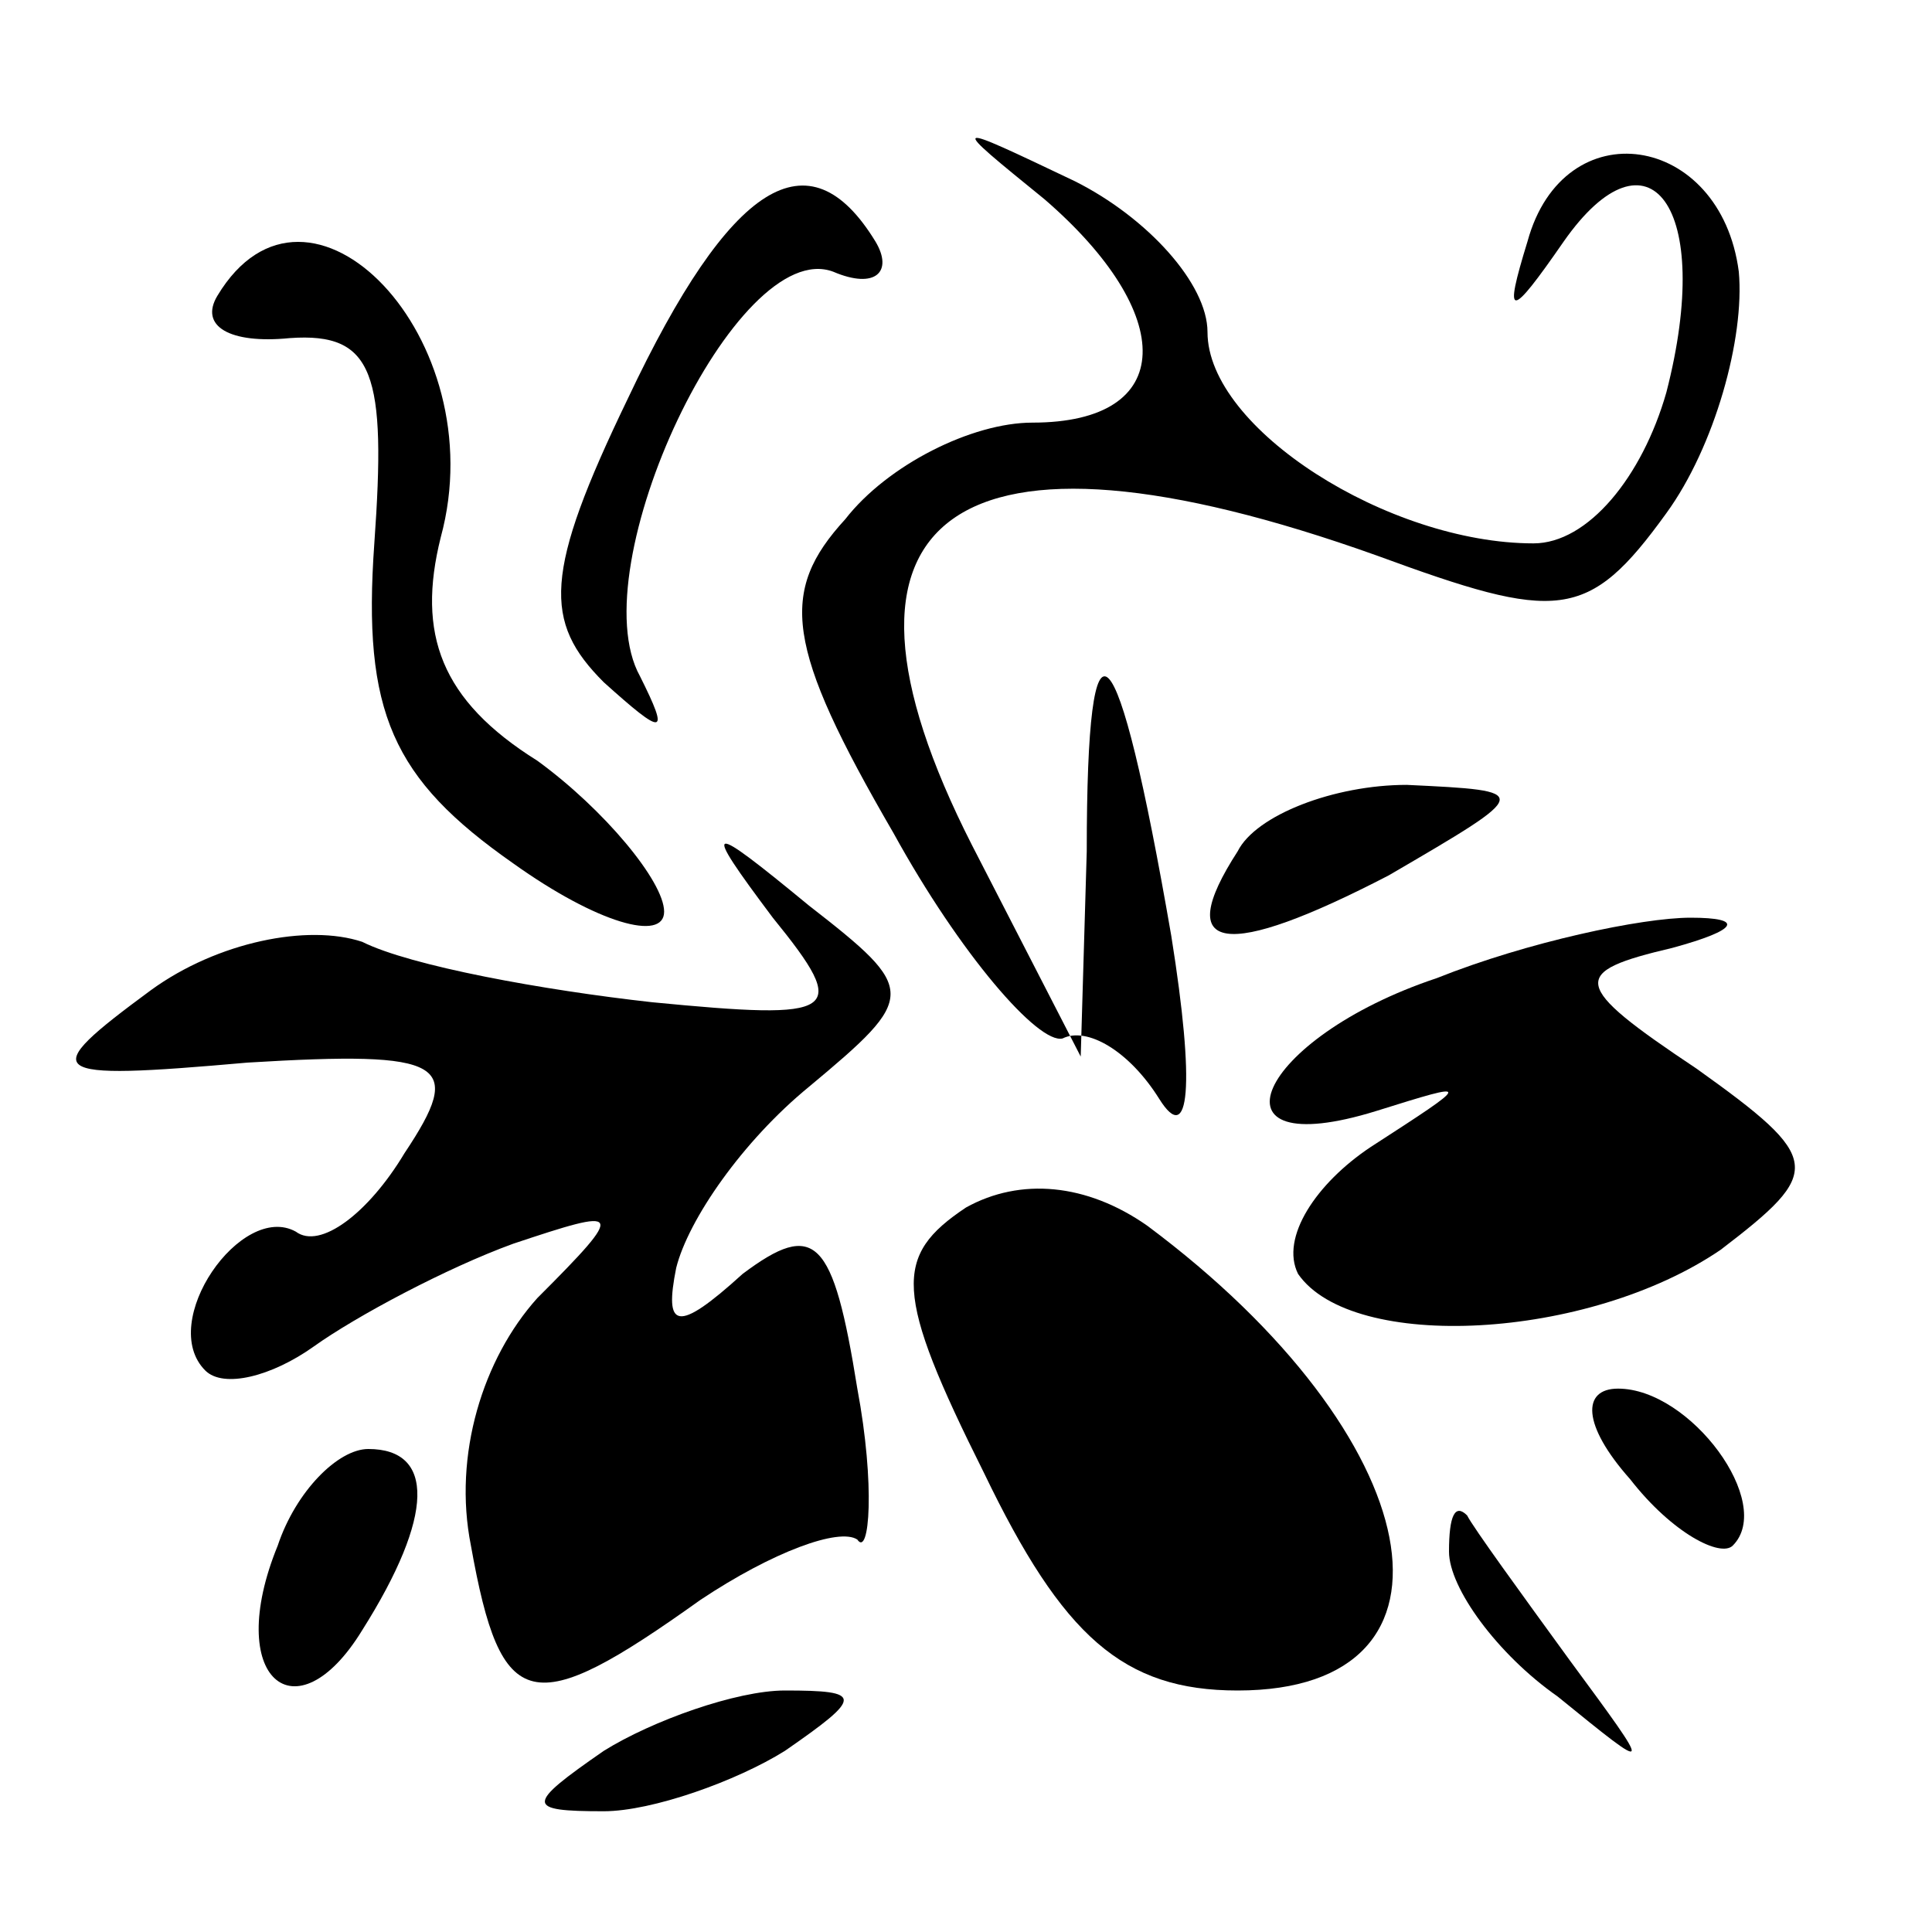 <?xml version="1.0" standalone="no"?>
<!DOCTYPE svg PUBLIC "-//W3C//DTD SVG 20010904//EN"
 "http://www.w3.org/TR/2001/REC-SVG-20010904/DTD/svg10.dtd">
<svg version="1.0" xmlns="http://www.w3.org/2000/svg"
 width="32pt" height="32pt" viewBox="0 0 32 32"
 preserveAspectRatio="xMidYMid meet">
<g transform="translate(0,32) scale(0.1,-0.1)"
fill="#000000" stroke="none">
<path fill="#000000" stroke="none" d="M173 287 c22 -19 22 -37 -2 -37 -10 0
-24 -7 -31 -16 -11 -12 -10 -21 8 -52 11 -20 24 -35 28 -34 4 2 11 -2 16 -10
5 -8 6 2 2 27 -9 52 -14 57 -14 14 l-1 -34 -18 35 c-28 55 -3 73 67 48 30 -11
35 -11 48 7 8 11 13 29 12 40 -3 23 -29 27 -35 5 -4 -13 -3 -13 6 0 14 20 25
6 17 -25 -4 -14 -13 -25 -22 -25 -24 0 -54 19 -54 35 0 8 -10 19 -22 25 -21
10 -21 10 -5 -3z"/>
<path fill="#000000" stroke="none" d="M104 254 c-14 -29 -14 -37 -4 -47 10
-9 11 -9 6 1 -10 18 16 73 32 67 7 -3 10 0 7 5 -11 18 -24 10 -41 -26z"/>
<path fill="#000000" stroke="none" d="M36 271 c-3 -5 2 -8 12 -7 14 1 16 -6
14 -34 -2 -28 3 -39 23 -53 14 -10 25 -13 25 -8 0 5 -10 17 -21 25 -16 10 -20
21 -16 37 9 33 -22 65 -37 40z"/>
<path fill="#000000" stroke="none" d="M205 179 c-11 -17 -2 -18 25 -4 24 14
24 14 3 15 -12 0 -25 -5 -28 -11z"/>
<path fill="#000000" stroke="none" d="M128 168 c13 -16 11 -17 -20 -14 -18 2
-40 6 -48 10 -9 3 -24 0 -35 -8 -19 -14 -18 -15 16 -12 33 2 36 0 26 -15 -6
-10 -14 -16 -18 -13 -9 5 -23 -15 -15 -23 3 -3 11 -1 18 4 7 5 22 13 33 17 18
6 19 6 4 -9 -9 -10 -14 -26 -11 -41 5 -28 10 -29 38 -9 12 8 23 12 26 10 2 -3
3 9 0 25 -4 25 -7 28 -19 19 -11 -10 -13 -9 -11 1 2 8 11 21 22 30 18 15 18
16 0 30 -17 14 -18 14 -6 -2z"/>
<path fill="#000000" stroke="none" d="M238 158 c-30 -10 -39 -31 -10 -22 16
5 16 5 -1 -6 -9 -6 -15 -15 -12 -21 9 -13 48 -11 70 4 17 13 17 15 -4 30 -21
14 -21 16 -4 20 11 3 12 5 3 5 -8 0 -27 -4 -42 -10z"/>
<path fill="#000000" stroke="none" d="M160 120 c-12 -8 -12 -14 3 -44 13 -27
23 -36 42 -36 40 0 32 42 -15 77 -10 7 -21 8 -30 3z"/>
<path fill="#000000" stroke="none" d="M270 75 c7 -9 15 -13 17 -11 7 7 -7 26
-19 26 -6 0 -6 -6 2 -15z"/>
<path fill="#000000" stroke="none" d="M46 64 c-9 -22 3 -32 14 -14 12 19 12
30 1 30 -5 0 -12 -7 -15 -16z"/>
<path fill="#000000" stroke="none" d="M240 63 c0 -6 8 -17 18 -24 16 -13 16
-13 2 6 -8 11 -16 22 -17 24 -2 2 -3 0 -3 -6z"/>
<path fill="#000000" stroke="none" d="M100 30 c-13 -9 -13 -10 0 -10 8 0 22
5 30 10 13 9 13 10 0 10 -8 0 -22 -5 -30 -10z"/>
</g>
</svg>
